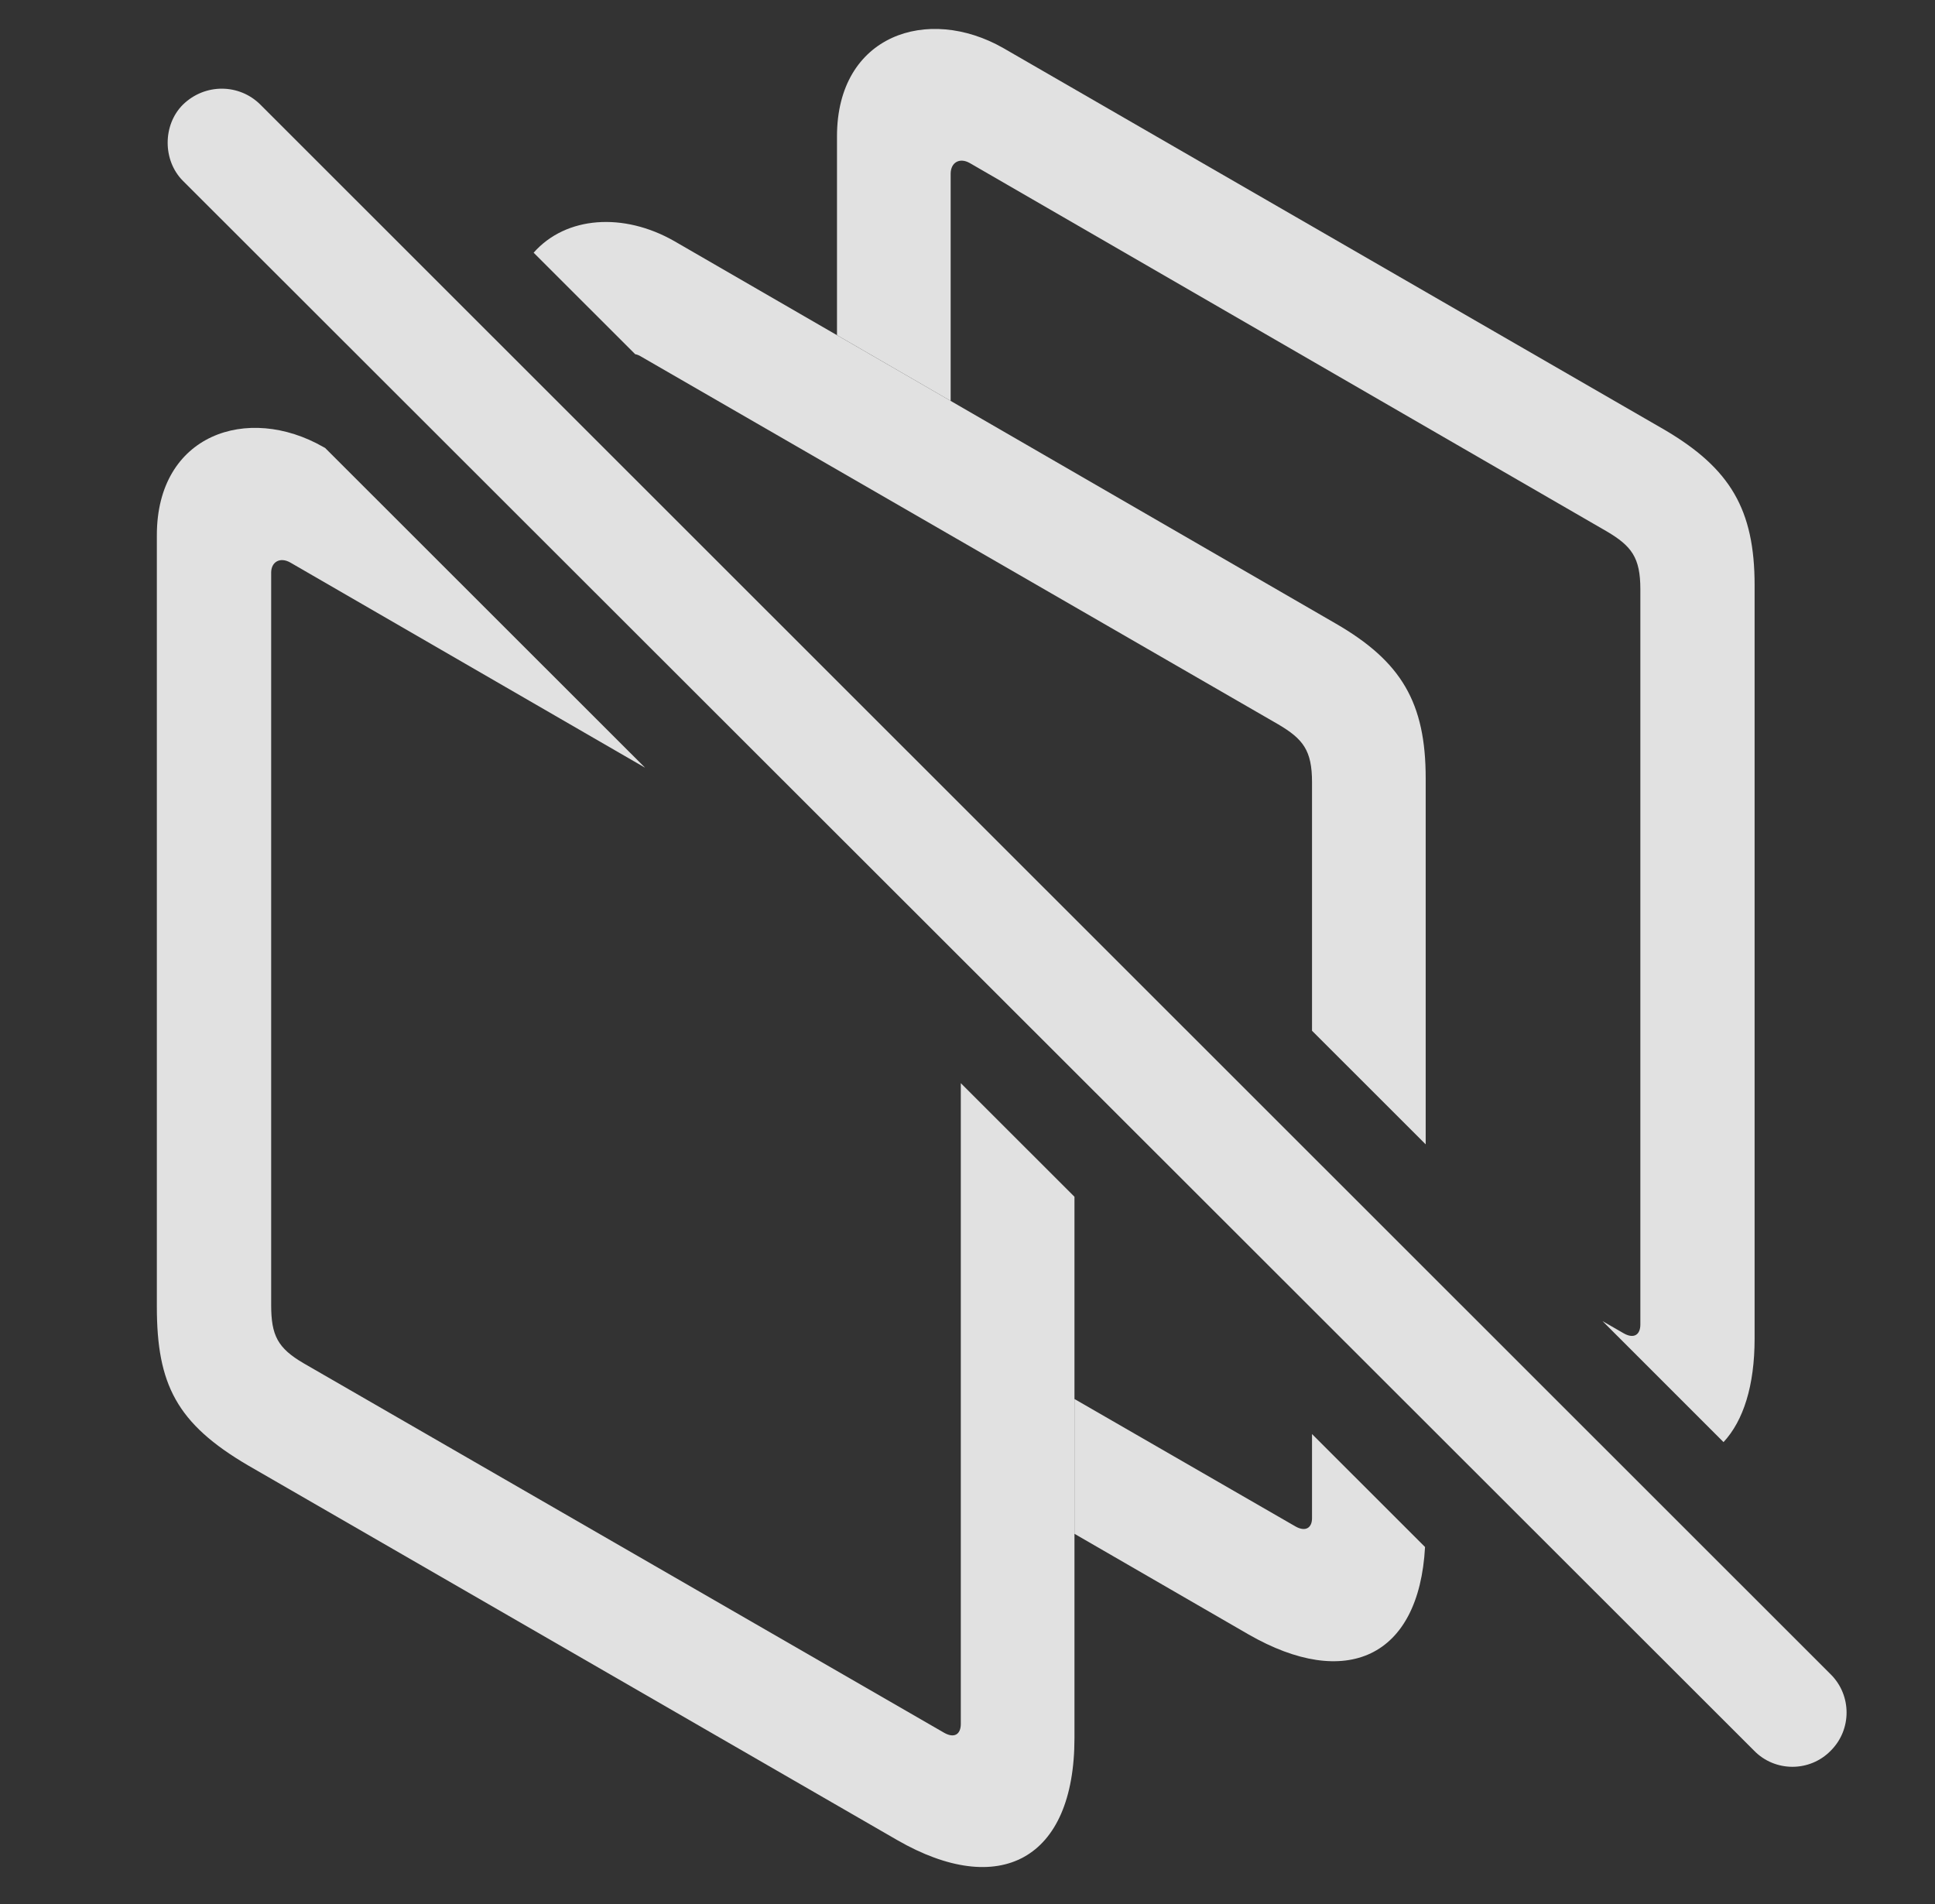 <?xml version="1.0" encoding="UTF-8"?>
<!--Generator: Apple Native CoreSVG 341-->
<!DOCTYPE svg
PUBLIC "-//W3C//DTD SVG 1.1//EN"
       "http://www.w3.org/Graphics/SVG/1.1/DTD/svg11.dtd">
<svg version="1.1" xmlns="http://www.w3.org/2000/svg" xmlns:xlink="http://www.w3.org/1999/xlink" viewBox="0 0 29.756 29.282">
 <rect x="0" y="0" width="29.756" height="29.282" fill="#333333" stroke="none"/>
 <g>
  <rect height="29.282" opacity="0" width="29.756" x="0" y="0"/>
  <path d="M15.43 0.74L25.596 6.609C26.611 7.205 26.982 7.839 26.982 9.001L26.982 20.584C26.982 21.312 26.809 21.848 26.504 22.177L24.643 20.316L24.971 20.505C25.127 20.593 25.225 20.525 25.225 20.369L25.225 9.06C25.225 8.572 25.088 8.396 24.707 8.171L14.912 2.507C14.756 2.419 14.619 2.498 14.619 2.673L14.619 6.165L12.871 5.154L12.871 2.097C12.871 0.535 14.268 0.076 15.43 0.74Z" fill="white" fill-opacity="0.85"/>
  <path d="M19.922 23.474C20.078 23.562 20.176 23.494 20.176 23.347L20.176 22.053L21.914 23.79C21.821 25.495 20.693 25.993 19.199 25.134L16.523 23.587L16.523 21.514ZM10.371 3.709L20.537 9.587C21.553 10.173 21.924 10.808 21.924 11.97L21.924 17.598L20.176 15.851L20.176 12.029C20.176 11.54 20.039 11.365 19.658 11.14L9.863 5.486C9.83 5.465 9.798 5.452 9.768 5.447L8.206 3.886C8.703 3.323 9.59 3.262 10.371 3.709Z" fill="white" fill-opacity="0.85"/>
  <path d="M4.971 6.873L5 6.889L9.92 11.806L4.463 8.65C4.307 8.562 4.17 8.64 4.17 8.806L4.17 20.066C4.17 20.535 4.268 20.73 4.668 20.964L14.521 26.648C14.678 26.736 14.775 26.668 14.775 26.511L14.775 16.657L16.523 18.404L16.523 26.726C16.523 28.611 15.361 29.197 13.799 28.298L3.818 22.537C2.715 21.892 2.412 21.287 2.412 20.095L2.412 8.23C2.412 6.677 3.809 6.209 4.971 6.873Z" fill="white" fill-opacity="0.85"/>
  <path d="M26.973 26.921C27.295 27.253 27.832 27.253 28.154 26.921C28.477 26.599 28.477 26.072 28.154 25.75L4.004 1.609C3.682 1.287 3.154 1.277 2.813 1.609C2.5 1.921 2.5 2.468 2.813 2.781Z" fill="white" fill-opacity="0.85"/>
 </g>
</svg>
